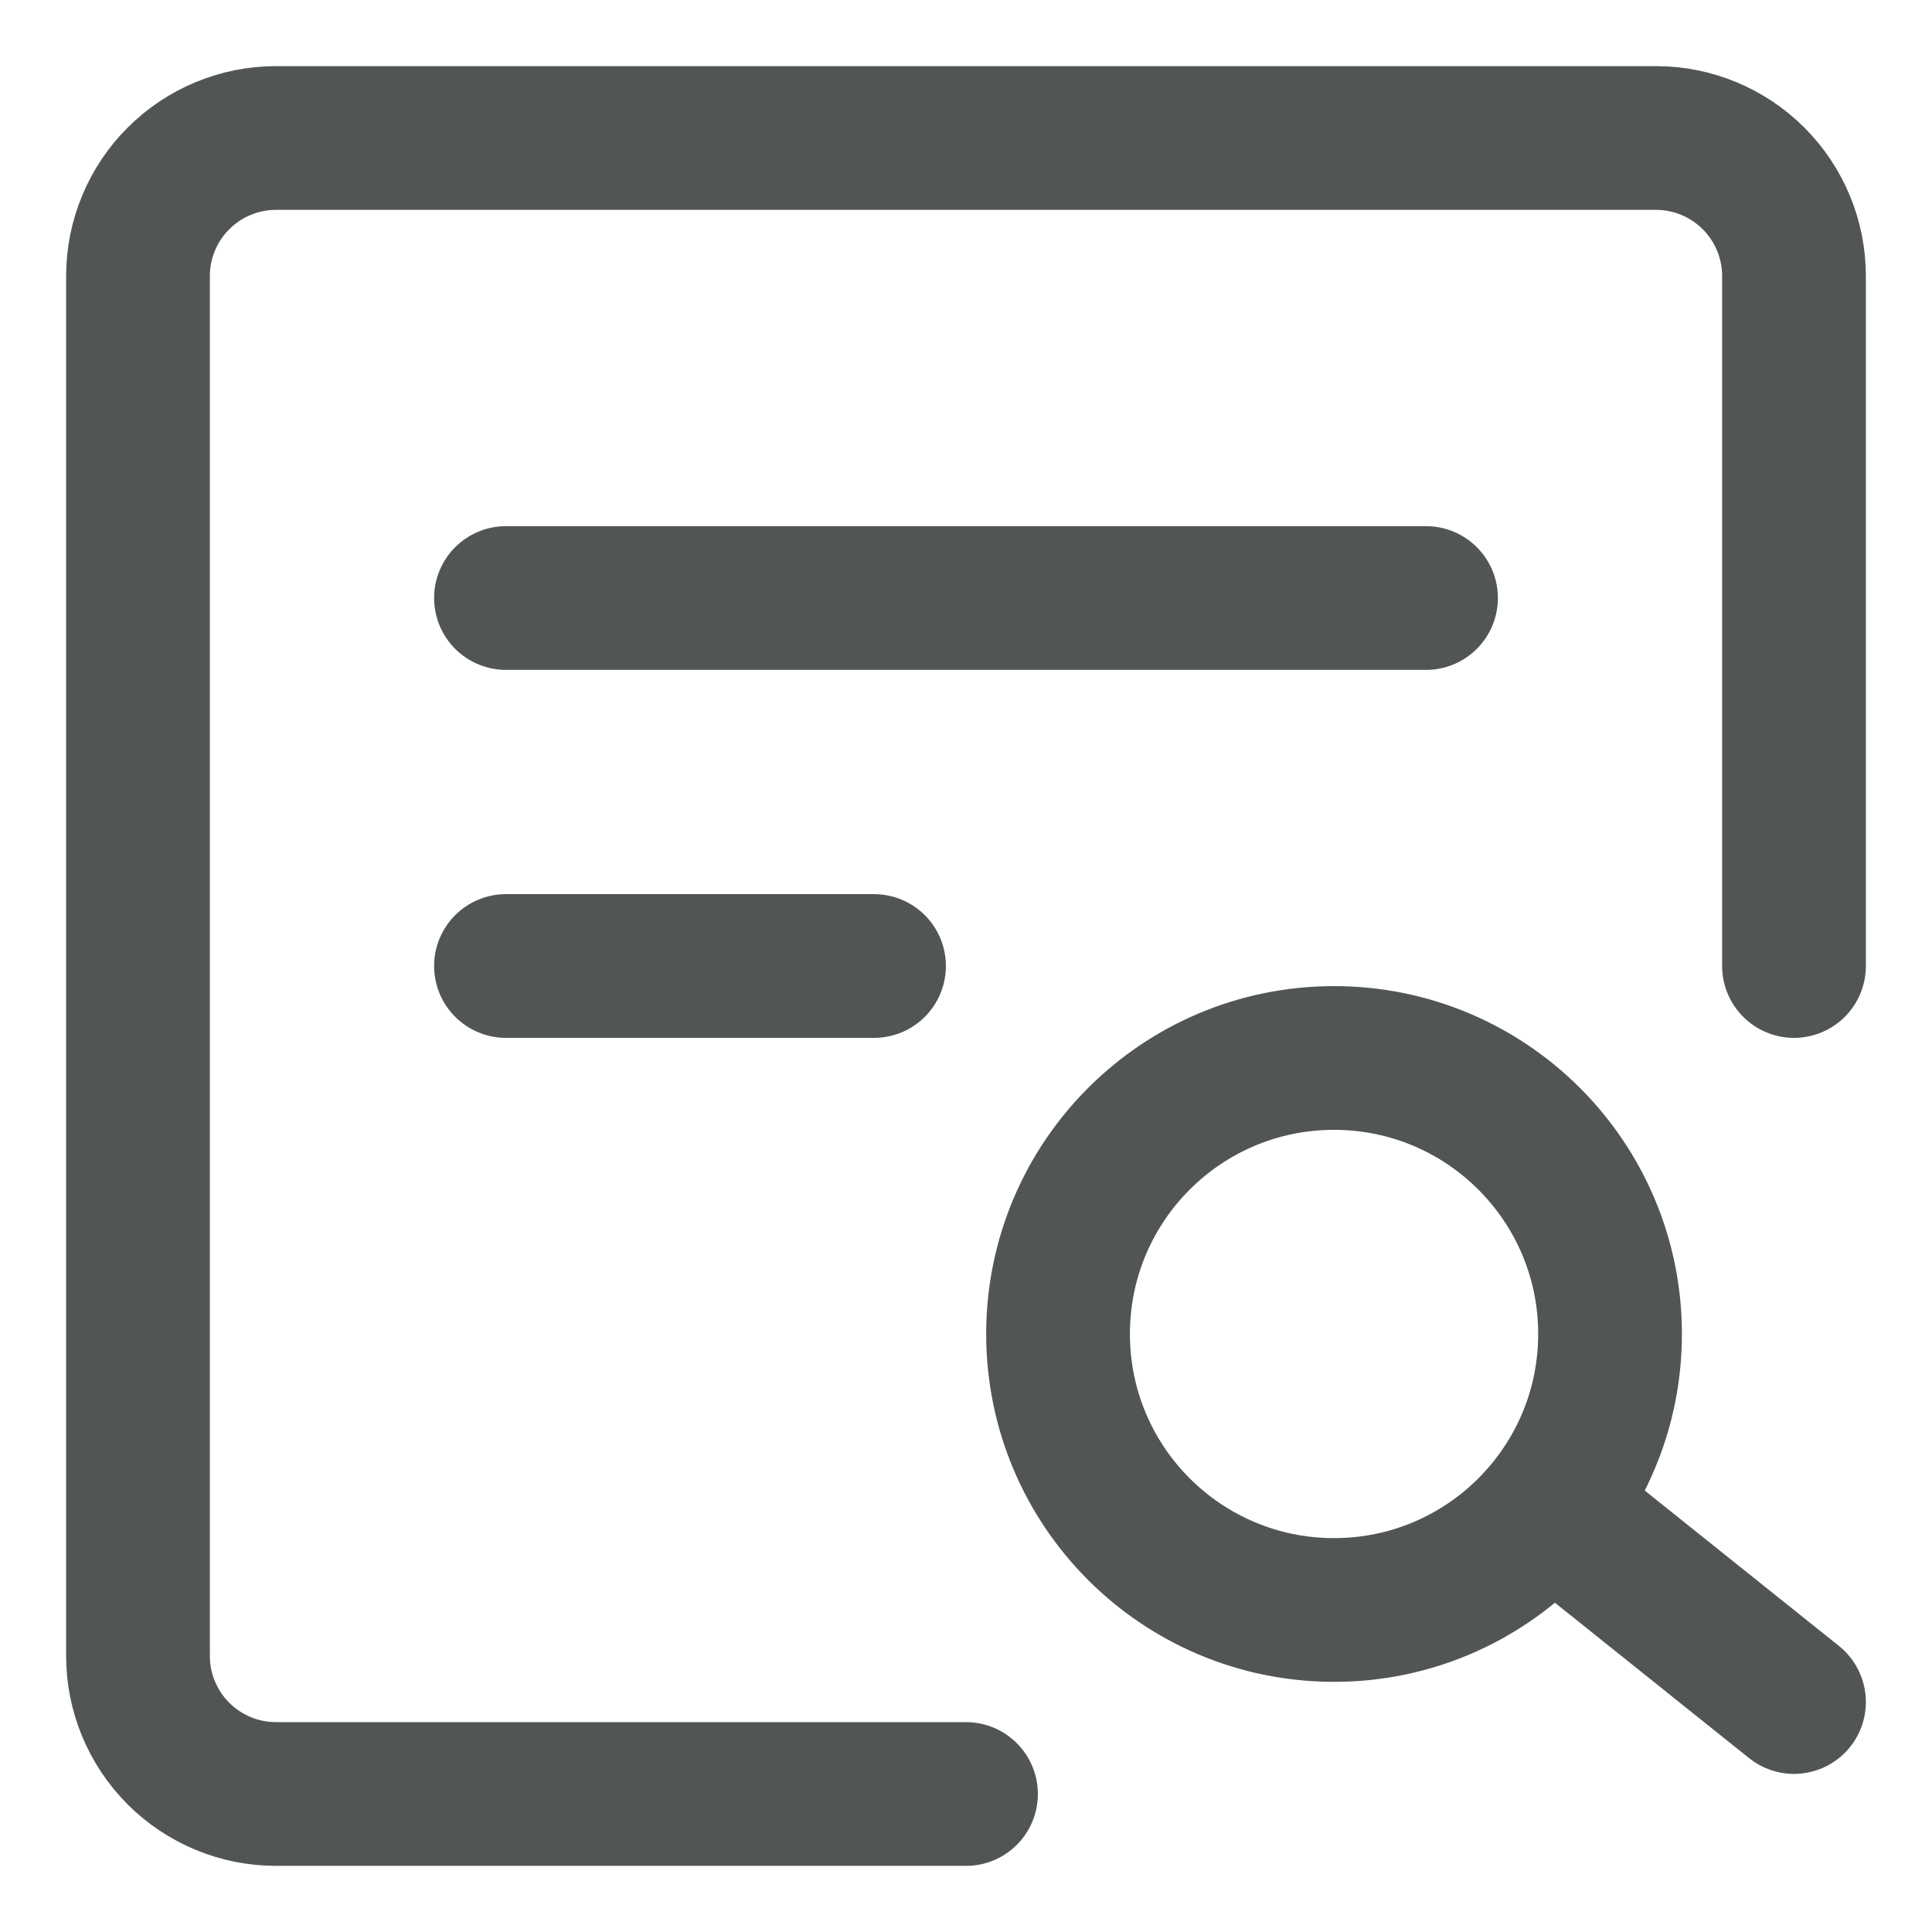 <svg width="28" height="28" viewBox="0 0 28 28" fill="none" xmlns="http://www.w3.org/2000/svg">
<path d="M26 14V4C26 3.47 25.789 2.961 25.414 2.586C25.039 2.211 24.53 2 24 2H4C3.47 2 2.961 2.211 2.586 2.586C2.211 2.961 2 3.47 2 4V24C2 24.53 2.211 25.039 2.586 25.414C2.961 25.789 3.47 26 4 26H14" stroke="#515553" stroke-width="2.083" stroke-linecap="round" stroke-linejoin="round"/>
<path d="M19.334 23.333C21.543 23.333 23.334 21.542 23.334 19.333C23.334 17.124 21.543 15.333 19.334 15.333C17.124 15.333 15.334 17.124 15.334 19.333C15.334 21.542 17.124 23.333 19.334 23.333Z" stroke="#515553" stroke-width="2.083"/>
<path d="M22.667 22L26 24.667M7.333 8.667H20.667M7.333 14H12.667" stroke="#515553" stroke-width="2.083" stroke-linecap="round" stroke-linejoin="round"/>
</svg>
